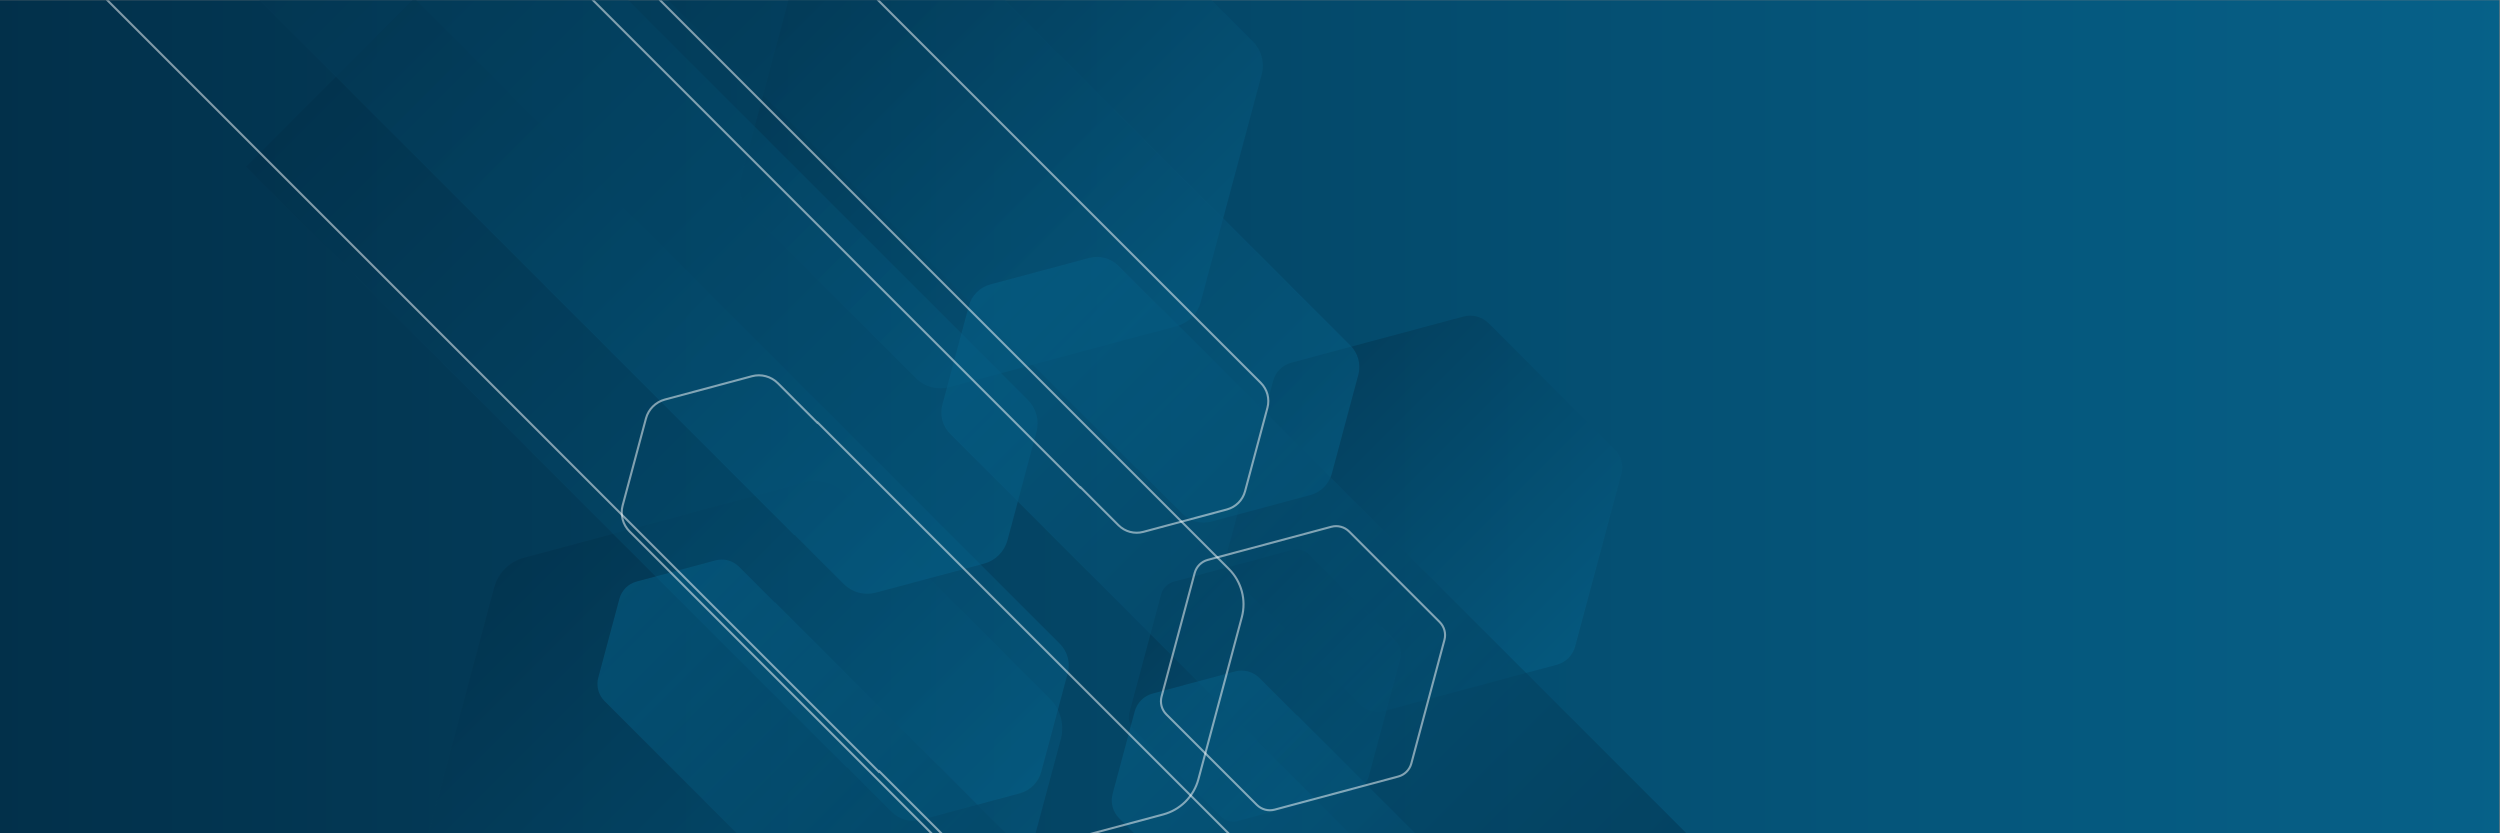 <?xml version="1.0" encoding="UTF-8" standalone="no"?>
<svg
   xmlns:dc="http://purl.org/dc/elements/1.1/"
   xmlns:cc="http://creativecommons.org/ns#"
   xmlns:rdf="http://www.w3.org/1999/02/22-rdf-syntax-ns#"
   xmlns:svg="http://www.w3.org/2000/svg"
   xmlns="http://www.w3.org/2000/svg"
   viewBox="0 0 1600 533.333"
   height="533.333"
   width="1600"
   xml:space="preserve"
   id="svg2"
   version="1.1"><rect x="0" y="0" width="1600" height="533.333" fill="#808080" stroke="none"/><defs
     id="defs6"><linearGradient
       id="linearGradient30"
       spreadMethod="pad"
       gradientTransform="matrix(-1199.999,0,0,-1199.999,1200.001,199.998)"
       gradientUnits="userSpaceOnUse"
       y2="0"
       x2="1"
       y1="0"
       x1="0"><stop
         id="stop24"
         offset="0"
         style="stop-opacity:1;stop-color:#066189" /><stop
         id="stop26"
         offset="0.999"
         style="stop-opacity:1;stop-color:#02304a" /><stop
         id="stop28"
         offset="1"
         style="stop-opacity:1;stop-color:#02304a" /></linearGradient><clipPath
       id="clipPath40"
       clipPathUnits="userSpaceOnUse"><path
         id="path38"
         d="M 0.002,0 H 1199.999 V 399.999 H 0.002 Z" /></clipPath><clipPath
       id="clipPath48"
       clipPathUnits="userSpaceOnUse"><path
         id="path46"
         d="M 588.666,248.561 H 778.841 V 58.386 H 588.666 Z" /></clipPath><linearGradient
       id="linearGradient60"
       spreadMethod="pad"
       gradientTransform="matrix(-138.6,138.6,-138.6,-138.6,753.054,84.173)"
       gradientUnits="userSpaceOnUse"
       y2="0"
       x2="1"
       y1="0"
       x1="0"><stop
         id="stop54"
         offset="0"
         style="stop-opacity:1;stop-color:#066189" /><stop
         id="stop56"
         offset="0.999"
         style="stop-opacity:1;stop-color:#02304a" /><stop
         id="stop58"
         offset="1"
         style="stop-opacity:1;stop-color:#02304a" /></linearGradient><clipPath
       id="clipPath82"
       clipPathUnits="userSpaceOnUse"><path
         id="path80"
         d="M 541.966,136.316 H 672.644 V 5.639 H 541.966 Z" /></clipPath><linearGradient
       id="linearGradient94"
       spreadMethod="pad"
       gradientTransform="matrix(-95.238,95.238,-95.238,-95.238,654.924,23.358)"
       gradientUnits="userSpaceOnUse"
       y2="0"
       x2="1"
       y1="0"
       x1="0"><stop
         id="stop88"
         offset="0"
         style="stop-opacity:1;stop-color:#066189" /><stop
         id="stop90"
         offset="0.999"
         style="stop-opacity:1;stop-color:#02304a" /><stop
         id="stop92"
         offset="1"
         style="stop-opacity:1;stop-color:#02304a" /></linearGradient><clipPath
       id="clipPath116"
       clipPathUnits="userSpaceOnUse"><path
         id="path114"
         d="M 200.512,169.066 H 509.987 V -140.409 H 200.512 Z" /></clipPath><linearGradient
       id="linearGradient128"
       spreadMethod="pad"
       gradientTransform="matrix(-225.546,225.546,-225.546,-225.546,468.023,-98.445)"
       gradientUnits="userSpaceOnUse"
       y2="0"
       x2="1"
       y1="0"
       x1="0"><stop
         id="stop122"
         offset="0"
         style="stop-opacity:1;stop-color:#066189" /><stop
         id="stop124"
         offset="0.999"
         style="stop-opacity:1;stop-color:#02304a" /><stop
         id="stop126"
         offset="1"
         style="stop-opacity:1;stop-color:#02304a" /></linearGradient><clipPath
       id="clipPath150"
       clipPathUnits="userSpaceOnUse"><path
         id="path148"
         d="M 355.031,464.959 H 606.33 v -251.3 H 355.031 Z" /></clipPath><linearGradient
       id="linearGradient162"
       spreadMethod="pad"
       gradientTransform="matrix(-183.148,183.148,-183.148,-183.148,572.254,247.735)"
       gradientUnits="userSpaceOnUse"
       y2="0"
       x2="1"
       y1="0"
       x1="0"><stop
         id="stop156"
         offset="0"
         style="stop-opacity:1;stop-color:#066189" /><stop
         id="stop158"
         offset="0.999"
         style="stop-opacity:1;stop-color:#02304a" /><stop
         id="stop160"
         offset="1"
         style="stop-opacity:1;stop-color:#02304a" /></linearGradient><clipPath
       id="clipPath184"
       clipPathUnits="userSpaceOnUse"><path
         id="path182"
         d="m 257.584,544.123 h 395.05 V 149.209 h -395.05 z" /></clipPath><linearGradient
       id="linearGradient196"
       spreadMethod="pad"
       gradientTransform="matrix(-337.572,337.572,-337.572,-337.572,635.591,166.116)"
       gradientUnits="userSpaceOnUse"
       y2="0"
       x2="1"
       y1="0"
       x1="0"><stop
         id="stop190"
         offset="0"
         style="stop-opacity:1;stop-color:#066189" /><stop
         id="stop192"
         offset="0.999"
         style="stop-opacity:1;stop-color:#02304a" /><stop
         id="stop194"
         offset="1"
         style="stop-opacity:1;stop-color:#02304a" /></linearGradient><clipPath
       id="clipPath218"
       clipPathUnits="userSpaceOnUse"><path
         id="path216"
         d="M 118.075,400.908 H 513.124 V 5.995 H 118.075 Z" /></clipPath><linearGradient
       id="linearGradient230"
       spreadMethod="pad"
       gradientTransform="matrix(-337.572,337.572,-337.572,-337.572,496.082,22.902)"
       gradientUnits="userSpaceOnUse"
       y2="0"
       x2="1"
       y1="0"
       x1="0"><stop
         id="stop224"
         offset="0"
         style="stop-opacity:1;stop-color:#066189" /><stop
         id="stop226"
         offset="0.999"
         style="stop-opacity:1;stop-color:#02304a" /><stop
         id="stop228"
         offset="1"
         style="stop-opacity:1;stop-color:#02304a" /></linearGradient><clipPath
       id="clipPath252"
       clipPathUnits="userSpaceOnUse"><path
         id="path250"
         d="M 65.55,547.508 H 498.18 V 115.027 H 65.55 Z" /></clipPath><linearGradient
       id="linearGradient264"
       spreadMethod="pad"
       gradientTransform="matrix(-369.684,369.684,-369.684,-369.684,479.516,133.542)"
       gradientUnits="userSpaceOnUse"
       y2="0"
       x2="1"
       y1="0"
       x1="0"><stop
         id="stop258"
         offset="0"
         style="stop-opacity:1;stop-color:#066189" /><stop
         id="stop260"
         offset="0.999"
         style="stop-opacity:1;stop-color:#02304a" /><stop
         id="stop262"
         offset="1"
         style="stop-opacity:1;stop-color:#02304a" /></linearGradient><clipPath
       id="clipPath286"
       clipPathUnits="userSpaceOnUse"><path
         id="path284"
         d="m 451.963,276.738 h 395.05 v -394.914 h -395.05 z" /></clipPath><linearGradient
       id="linearGradient298"
       spreadMethod="pad"
       gradientTransform="matrix(337.572,-337.572,337.572,337.572,469.006,259.831)"
       gradientUnits="userSpaceOnUse"
       y2="0"
       x2="1"
       y1="0"
       x1="0"><stop
         id="stop292"
         offset="0"
         style="stop-opacity:1;stop-color:#066189" /><stop
         id="stop294"
         offset="0.999"
         style="stop-opacity:1;stop-color:#02304a" /><stop
         id="stop296"
         offset="1"
         style="stop-opacity:1;stop-color:#02304a" /></linearGradient><clipPath
       id="clipPath320"
       clipPathUnits="userSpaceOnUse"><path
         id="path318"
         d="M 533.784,78.132 H 863.398 V -251.369 H 533.784 Z" /></clipPath><linearGradient
       id="linearGradient332"
       spreadMethod="pad"
       gradientTransform="matrix(281.657,-281.657,281.657,281.657,548.003,64.026)"
       gradientUnits="userSpaceOnUse"
       y2="0"
       x2="1"
       y1="0"
       x1="0"><stop
         id="stop326"
         offset="0"
         style="stop-opacity:1;stop-color:#066189" /><stop
         id="stop328"
         offset="0.999"
         style="stop-opacity:1;stop-color:#02304a" /><stop
         id="stop330"
         offset="1"
         style="stop-opacity:1;stop-color:#02304a" /></linearGradient><clipPath
       id="clipPath354"
       clipPathUnits="userSpaceOnUse"><path
         id="path352"
         d="m 286.851,131.436 h 315.77 v -315.661 h -315.77 z" /></clipPath><linearGradient
       id="linearGradient366"
       spreadMethod="pad"
       gradientTransform="matrix(269.827,-269.827,269.827,269.827,300.474,117.922)"
       gradientUnits="userSpaceOnUse"
       y2="0"
       x2="1"
       y1="0"
       x1="0"><stop
         id="stop360"
         offset="0"
         style="stop-opacity:1;stop-color:#066189" /><stop
         id="stop362"
         offset="0.999"
         style="stop-opacity:1;stop-color:#02304a" /><stop
         id="stop364"
         offset="1"
         style="stop-opacity:1;stop-color:#02304a" /></linearGradient><clipPath
       id="clipPath388"
       clipPathUnits="userSpaceOnUse"><path
         id="path386"
         d="M 248.908,442.798 H 551.293 V 140.517 H 248.908 Z" /></clipPath><clipPath
       id="clipPath392"
       clipPathUnits="userSpaceOnUse"><path
         id="path390"
         d="m 521.457,232.15 10.081,-10.081 16.486,-16.486 c 2.819,-2.819 3.92,-6.928 2.888,-10.779 l -9.724,-36.291 c -1.032,-3.851 -4.04,-6.859 -7.891,-7.892 l -36.291,-9.723 c -3.851,-1.032 -7.96,0.069 -10.78,2.888 l -16.485,16.486 -0.104,-0.105 -220.729,220.729 61.901,61.902 z" /></clipPath><linearGradient
       id="linearGradient402"
       spreadMethod="pad"
       gradientTransform="matrix(-258.389,258.389,-258.389,-258.389,538.248,153.458)"
       gradientUnits="userSpaceOnUse"
       y2="0"
       x2="1"
       y1="0"
       x1="0"><stop
         id="stop398"
         offset="0"
         style="stop-opacity:1;stop-color:#ffffff" /><stop
         id="stop400"
         offset="1"
         style="stop-opacity:0;stop-color:#ffffff" /></linearGradient><mask
       id="mask404"
       height="1"
       width="1"
       y="0"
       x="0"
       maskUnits="userSpaceOnUse"><g
         id="g414"><g
           id="g412"><g
             id="g410"><g
               id="g408"><path
                 id="path406"
                 style="fill:url(#linearGradient402);stroke:none"
                 d="M -32768,32767 H 32767 V -32768 H -32768 Z" /></g></g></g></g></mask><linearGradient
       id="linearGradient420"
       spreadMethod="pad"
       gradientTransform="matrix(-258.389,258.389,-258.389,-258.389,538.248,153.458)"
       gradientUnits="userSpaceOnUse"
       y2="0"
       x2="1"
       y1="0"
       x1="0"><stop
         id="stop416"
         offset="0"
         style="stop-opacity:1;stop-color:#f1f1fb" /><stop
         id="stop418"
         offset="1"
         style="stop-opacity:1;stop-color:#ffffff" /></linearGradient><clipPath
       id="clipPath446"
       clipPathUnits="userSpaceOnUse"><path
         id="path444"
         d="M 3.755,589.231 H 542.408 V 50.764 H 3.755 Z" /></clipPath><clipPath
       id="clipPath450"
       clipPathUnits="userSpaceOnUse"><path
         id="path448"
         d="m 489.261,213.994 17.958,-17.958 29.366,-29.367 c 5.022,-5.022 6.984,-12.342 5.145,-19.202 L 524.409,82.821 C 522.57,75.96 517.212,70.601 510.351,68.763 L 445.705,51.441 c -6.86,-1.838 -14.18,0.123 -19.203,5.146 L 397.136,85.954 396.951,85.768 3.755,478.963 114.023,589.231 Z" /></clipPath><linearGradient
       id="linearGradient460"
       spreadMethod="pad"
       gradientTransform="matrix(-460.281,460.281,-460.281,-460.281,519.171,73.816)"
       gradientUnits="userSpaceOnUse"
       y2="0"
       x2="1"
       y1="0"
       x1="0"><stop
         id="stop456"
         offset="0"
         style="stop-opacity:1;stop-color:#ffffff" /><stop
         id="stop458"
         offset="1"
         style="stop-opacity:0;stop-color:#ffffff" /></linearGradient><mask
       id="mask462"
       height="1"
       width="1"
       y="0"
       x="0"
       maskUnits="userSpaceOnUse"><g
         id="g472"><g
           id="g470"><g
             id="g468"><g
               id="g466"><path
                 id="path464"
                 style="fill:url(#linearGradient460);stroke:none"
                 d="M -32768,32767 H 32767 V -32768 H -32768 Z" /></g></g></g></g></mask><linearGradient
       id="linearGradient478"
       spreadMethod="pad"
       gradientTransform="matrix(-460.281,460.281,-460.281,-460.281,519.171,73.816)"
       gradientUnits="userSpaceOnUse"
       y2="0"
       x2="1"
       y1="0"
       x1="0"><stop
         id="stop474"
         offset="0"
         style="stop-opacity:1;stop-color:#f1f1fb" /><stop
         id="stop476"
         offset="1"
         style="stop-opacity:1;stop-color:#ffffff" /></linearGradient><clipPath
       id="clipPath504"
       clipPathUnits="userSpaceOnUse"><path
         id="path502"
         d="m 347.95,166.126 h 352.72 v -352.6 H 347.95 Z" /></clipPath><clipPath
       id="clipPath508"
       clipPathUnits="userSpaceOnUse"><path
         id="path506"
         d="m 382.751,59.239 -11.758,11.759 -19.23,19.23 c -3.289,3.289 -4.573,8.082 -3.37,12.575 l 11.343,42.331 c 1.204,4.492 4.713,8.001 9.205,9.205 l 42.331,11.343 c 4.493,1.204 9.287,-0.081 12.575,-3.37 l 19.23,-19.229 0.121,0.121 257.472,-257.472 -72.205,-72.206 z" /></clipPath><linearGradient
       id="linearGradient518"
       spreadMethod="pad"
       gradientTransform="matrix(301.401,-301.401,301.401,301.401,363.166,151.031)"
       gradientUnits="userSpaceOnUse"
       y2="0"
       x2="1"
       y1="0"
       x1="0"><stop
         id="stop514"
         offset="0"
         style="stop-opacity:1;stop-color:#ffffff" /><stop
         id="stop516"
         offset="1"
         style="stop-opacity:0;stop-color:#ffffff" /></linearGradient><mask
       id="mask520"
       height="1"
       width="1"
       y="0"
       x="0"
       maskUnits="userSpaceOnUse"><g
         id="g530"><g
           id="g528"><g
             id="g526"><g
               id="g524"><path
                 id="path522"
                 style="fill:url(#linearGradient518);stroke:none"
                 d="M -32768,32767 H 32767 V -32768 H -32768 Z" /></g></g></g></g></mask><linearGradient
       id="linearGradient536"
       spreadMethod="pad"
       gradientTransform="matrix(301.401,-301.401,301.401,301.401,363.166,151.031)"
       gradientUnits="userSpaceOnUse"
       y2="0"
       x2="1"
       y1="0"
       x1="0"><stop
         id="stop532"
         offset="0"
         style="stop-opacity:1;stop-color:#f1f1fb" /><stop
         id="stop534"
         offset="1"
         style="stop-opacity:1;stop-color:#ffffff" /></linearGradient><clipPath
       id="clipPath562"
       clipPathUnits="userSpaceOnUse"><path
         id="path560"
         d="m 606.531,260.13 h 86.181 v -86.182 h -86.181 z" /></clipPath><clipPath
       id="clipPath566"
       clipPathUnits="userSpaceOnUse"><path
         id="path564"
         d="m 663.631,258.487 27.439,-27.439 c 1.417,-1.417 1.97,-3.482 1.451,-5.417 l -10.043,-37.482 c -0.519,-1.936 -2.03,-3.447 -3.966,-3.966 L 641.03,174.14 c -1.935,-0.519 -4,0.034 -5.417,1.451 l -27.439,27.439 c -1.417,1.417 -1.97,3.482 -1.451,5.417 l 10.043,37.482 c 0.519,1.936 2.03,3.447 3.965,3.966 l 37.483,10.043 c 1.935,0.519 4,-0.034 5.417,-1.451" /></clipPath><linearGradient
       id="linearGradient576"
       spreadMethod="pad"
       gradientTransform="matrix(-62.809,62.809,-62.809,-62.809,681.026,185.635)"
       gradientUnits="userSpaceOnUse"
       y2="0"
       x2="1"
       y1="0"
       x1="0"><stop
         id="stop572"
         offset="0"
         style="stop-opacity:1;stop-color:#ffffff" /><stop
         id="stop574"
         offset="1"
         style="stop-opacity:0;stop-color:#ffffff" /></linearGradient><mask
       id="mask578"
       height="1"
       width="1"
       y="0"
       x="0"
       maskUnits="userSpaceOnUse"><g
         id="g588"><g
           id="g586"><g
             id="g584"><g
               id="g582"><path
                 id="path580"
                 style="fill:url(#linearGradient576);stroke:none"
                 d="M -32768,32767 H 32767 V -32768 H -32768 Z" /></g></g></g></g></mask><linearGradient
       id="linearGradient594"
       spreadMethod="pad"
       gradientTransform="matrix(-62.809,62.809,-62.809,-62.809,681.026,185.635)"
       gradientUnits="userSpaceOnUse"
       y2="0"
       x2="1"
       y1="0"
       x1="0"><stop
         id="stop590"
         offset="0"
         style="stop-opacity:1;stop-color:#f1f1fb" /><stop
         id="stop592"
         offset="1"
         style="stop-opacity:1;stop-color:#ffffff" /></linearGradient><clipPath
       id="clipPath620"
       clipPathUnits="userSpaceOnUse"><path
         id="path618"
         d="M 556.893,147.988 H 694.308 V 10.573 H 556.893 Z" /></clipPath><clipPath
       id="clipPath636"
       clipPathUnits="userSpaceOnUse"><path
         id="path634"
         d="M 481.085,126.577 H 592.284 V 15.378 H 481.085 Z" /></clipPath><clipPath
       id="clipPath640"
       clipPathUnits="userSpaceOnUse"><path
         id="path638"
         d="m 554.76,124.457 35.404,-35.404 c 1.829,-1.828 2.542,-4.493 1.873,-6.99 L 579.078,33.7 c -0.668,-2.497 -2.619,-4.448 -5.117,-5.117 L 525.599,15.624 c -2.498,-0.669 -5.163,0.045 -6.991,1.873 l -35.404,35.405 c -1.828,1.828 -2.542,4.492 -1.873,6.99 l 12.959,48.363 c 0.669,2.497 2.62,4.448 5.117,5.116 l 48.363,12.959 c 2.497,0.669 5.162,-0.044 6.99,-1.873" /></clipPath><linearGradient
       id="linearGradient650"
       spreadMethod="pad"
       gradientTransform="matrix(-81.042,81.042,-81.042,-81.042,577.206,30.456)"
       gradientUnits="userSpaceOnUse"
       y2="0"
       x2="1"
       y1="0"
       x1="0"><stop
         id="stop646"
         offset="0"
         style="stop-opacity:1;stop-color:#ffffff" /><stop
         id="stop648"
         offset="1"
         style="stop-opacity:0;stop-color:#ffffff" /></linearGradient><mask
       id="mask652"
       height="1"
       width="1"
       y="0"
       x="0"
       maskUnits="userSpaceOnUse"><g
         id="g662"><g
           id="g660"><g
             id="g658"><g
               id="g656"><path
                 id="path654"
                 style="fill:url(#linearGradient650);stroke:none"
                 d="M -32768,32767 H 32767 V -32768 H -32768 Z" /></g></g></g></g></mask><linearGradient
       id="linearGradient668"
       spreadMethod="pad"
       gradientTransform="matrix(-81.042,81.042,-81.042,-81.042,577.206,30.456)"
       gradientUnits="userSpaceOnUse"
       y2="0"
       x2="1"
       y1="0"
       x1="0"><stop
         id="stop664"
         offset="0"
         style="stop-opacity:1;stop-color:#f1f1fb" /><stop
         id="stop666"
         offset="1"
         style="stop-opacity:1;stop-color:#ffffff" /></linearGradient><clipPath
       id="clipPath694"
       clipPathUnits="userSpaceOnUse"><path
         id="path692"
         d="M 521.178,180.482 H 683.007 V 18.653 H 521.178 Z" /></clipPath><clipPath
       id="clipPath698"
       clipPathUnits="userSpaceOnUse"><path
         id="path696"
         d="m 628.398,177.397 51.524,-51.524 c 2.66,-2.66 3.699,-6.538 2.725,-10.172 L 663.788,45.318 c -0.973,-3.634 -3.812,-6.473 -7.446,-7.447 L 585.959,19.012 c -3.634,-0.974 -7.512,0.065 -10.173,2.726 l -51.523,51.523 c -2.661,2.661 -3.7,6.539 -2.727,10.173 l 18.86,70.383 c 0.974,3.634 3.812,6.473 7.447,7.447 l 70.382,18.858 c 3.635,0.975 7.513,-0.064 10.173,-2.725" /></clipPath><linearGradient
       id="linearGradient708"
       spreadMethod="pad"
       gradientTransform="matrix(-117.941,117.941,-117.941,-117.941,661.063,40.597)"
       gradientUnits="userSpaceOnUse"
       y2="0"
       x2="1"
       y1="0"
       x1="0"><stop
         id="stop704"
         offset="0"
         style="stop-opacity:1;stop-color:#ffffff" /><stop
         id="stop706"
         offset="1"
         style="stop-opacity:0;stop-color:#ffffff" /></linearGradient><mask
       id="mask710"
       height="1"
       width="1"
       y="0"
       x="0"
       maskUnits="userSpaceOnUse"><g
         id="g720"><g
           id="g718"><g
             id="g716"><g
               id="g714"><path
                 id="path712"
                 style="fill:url(#linearGradient708);stroke:none"
                 d="M -32768,32767 H 32767 V -32768 H -32768 Z" /></g></g></g></g></mask><linearGradient
       id="linearGradient726"
       spreadMethod="pad"
       gradientTransform="matrix(-117.941,117.941,-117.941,-117.941,661.063,40.597)"
       gradientUnits="userSpaceOnUse"
       y2="0"
       x2="1"
       y1="0"
       x1="0"><stop
         id="stop722"
         offset="0"
         style="stop-opacity:1;stop-color:#f1f1fb" /><stop
         id="stop724"
         offset="1"
         style="stop-opacity:1;stop-color:#ffffff" /></linearGradient><clipPath
       id="clipPath752"
       clipPathUnits="userSpaceOnUse"><path
         id="path750"
         d="M 370.176,379.938 H 546.737 V 203.377 H 370.176 Z" /></clipPath><clipPath
       id="clipPath756"
       clipPathUnits="userSpaceOnUse"><path
         id="path754"
         d="m 487.157,376.572 56.214,-56.214 c 2.903,-2.903 4.037,-7.133 2.974,-11.099 L 525.769,232.47 c -1.062,-3.966 -4.159,-7.063 -8.125,-8.125 l -76.789,-20.576 c -3.965,-1.063 -8.196,0.071 -11.099,2.974 l -56.214,56.214 c -2.902,2.902 -4.036,7.133 -2.974,11.099 l 20.576,76.789 c 1.062,3.965 4.16,7.063 8.125,8.125 l 76.79,20.576 c 3.965,1.062 8.195,-0.071 11.098,-2.974" /></clipPath><linearGradient
       id="linearGradient766"
       spreadMethod="pad"
       gradientTransform="matrix(-128.678,128.678,-128.678,-128.678,522.795,227.319)"
       gradientUnits="userSpaceOnUse"
       y2="0"
       x2="1"
       y1="0"
       x1="0"><stop
         id="stop762"
         offset="0"
         style="stop-opacity:1;stop-color:#ffffff" /><stop
         id="stop764"
         offset="1"
         style="stop-opacity:0;stop-color:#ffffff" /></linearGradient><mask
       id="mask768"
       height="1"
       width="1"
       y="0"
       x="0"
       maskUnits="userSpaceOnUse"><g
         id="g778"><g
           id="g776"><g
             id="g774"><g
               id="g772"><path
                 id="path770"
                 style="fill:url(#linearGradient766);stroke:none"
                 d="M -32768,32767 H 32767 V -32768 H -32768 Z" /></g></g></g></g></mask><linearGradient
       id="linearGradient784"
       spreadMethod="pad"
       gradientTransform="matrix(-128.678,128.678,-128.678,-128.678,522.795,227.319)"
       gradientUnits="userSpaceOnUse"
       y2="0"
       x2="1"
       y1="0"
       x1="0"><stop
         id="stop780"
         offset="0"
         style="stop-opacity:1;stop-color:#f1f1fb" /><stop
         id="stop782"
         offset="1"
         style="stop-opacity:1;stop-color:#ffffff" /></linearGradient><clipPath
       id="clipPath810"
       clipPathUnits="userSpaceOnUse"><path
         id="path808"
         d="M 153.391,312.782 H 410.339 V 55.833 H 153.391 Z" /></clipPath><clipPath
       id="clipPath814"
       clipPathUnits="userSpaceOnUse"><path
         id="path812"
         d="m 323.633,307.884 81.808,-81.808 c 4.224,-4.225 5.874,-10.382 4.328,-16.152 L 379.825,98.171 c -1.546,-5.77 -6.053,-10.278 -11.824,-11.823 L 256.249,56.403 c -5.771,-1.546 -11.928,0.104 -16.152,4.328 l -81.809,81.808 c -4.224,4.225 -5.874,10.382 -4.327,16.153 l 29.944,111.752 c 1.546,5.77 6.053,10.278 11.824,11.824 l 111.752,29.944 c 5.77,1.546 11.928,-0.104 16.152,-4.328" /></clipPath><linearGradient
       id="linearGradient824"
       spreadMethod="pad"
       gradientTransform="matrix(-187.265,187.265,-187.265,-187.265,375.497,90.675)"
       gradientUnits="userSpaceOnUse"
       y2="0"
       x2="1"
       y1="0"
       x1="0"><stop
         id="stop820"
         offset="0"
         style="stop-opacity:1;stop-color:#ffffff" /><stop
         id="stop822"
         offset="1"
         style="stop-opacity:0;stop-color:#ffffff" /></linearGradient><mask
       id="mask826"
       height="1"
       width="1"
       y="0"
       x="0"
       maskUnits="userSpaceOnUse"><g
         id="g836"><g
           id="g834"><g
             id="g832"><g
               id="g830"><path
                 id="path828"
                 style="fill:url(#linearGradient824);stroke:none"
                 d="M -32768,32767 H 32767 V -32768 H -32768 Z" /></g></g></g></g></mask><linearGradient
       id="linearGradient842"
       spreadMethod="pad"
       gradientTransform="matrix(-187.265,187.265,-187.265,-187.265,375.497,90.675)"
       gradientUnits="userSpaceOnUse"
       y2="0"
       x2="1"
       y1="0"
       x1="0"><stop
         id="stop838"
         offset="0"
         style="stop-opacity:1;stop-color:#f1f1fb" /><stop
         id="stop840"
         offset="1"
         style="stop-opacity:1;stop-color:#ffffff" /></linearGradient><clipPath
       id="clipPath868"
       clipPathUnits="userSpaceOnUse"><path
         id="path866"
         d="m 362.172,460.375 h 173.54 v -173.54 h -173.54 z" /></clipPath><clipPath
       id="clipPath872"
       clipPathUnits="userSpaceOnUse"><path
         id="path870"
         d="m 477.151,457.067 55.253,-55.252 c 2.853,-2.853 3.967,-7.012 2.923,-10.909 L 515.103,315.43 c -1.045,-3.897 -4.088,-6.942 -7.986,-7.986 L 431.641,287.22 c -3.897,-1.044 -8.056,0.07 -10.909,2.923 l -55.252,55.252 c -2.853,2.853 -3.967,7.012 -2.923,10.91 l 20.224,75.476 c 1.044,3.897 4.088,6.941 7.986,7.986 l 75.476,20.223 c 3.897,1.045 8.055,-0.07 10.908,-2.923" /></clipPath><linearGradient
       id="linearGradient882"
       spreadMethod="pad"
       gradientTransform="matrix(-126.476,126.476,-126.476,-126.476,512.18,310.367)"
       gradientUnits="userSpaceOnUse"
       y2="0"
       x2="1"
       y1="0"
       x1="0"><stop
         id="stop878"
         offset="0"
         style="stop-opacity:1;stop-color:#ffffff" /><stop
         id="stop880"
         offset="1"
         style="stop-opacity:0;stop-color:#ffffff" /></linearGradient><mask
       id="mask884"
       height="1"
       width="1"
       y="0"
       x="0"
       maskUnits="userSpaceOnUse"><g
         id="g894"><g
           id="g892"><g
             id="g890"><g
               id="g888"><path
                 id="path886"
                 style="fill:url(#linearGradient882);stroke:none"
                 d="M -32768,32767 H 32767 V -32768 H -32768 Z" /></g></g></g></g></mask><linearGradient
       id="linearGradient900"
       spreadMethod="pad"
       gradientTransform="matrix(-126.476,126.476,-126.476,-126.476,512.18,310.367)"
       gradientUnits="userSpaceOnUse"
       y2="0"
       x2="1"
       y1="0"
       x1="0"><stop
         id="stop896"
         offset="0"
         style="stop-opacity:1;stop-color:#f1f1fb" /><stop
         id="stop898"
         offset="1"
         style="stop-opacity:1;stop-color:#ffffff" /></linearGradient><clipPath
       id="clipPath926"
       clipPathUnits="userSpaceOnUse"><path
         id="path924"
         d="M 273.884,479.265 H 609.445 V 143.819 H 273.884 Z" /></clipPath><clipPath
       id="clipPath942"
       clipPathUnits="userSpaceOnUse"><path
         id="path940"
         d="M -51.9,636.118 H 597.54 V -13.099 H -51.9 Z" /></clipPath><clipPath
       id="clipPath958"
       clipPathUnits="userSpaceOnUse"><path
         id="path956"
         d="M 297.995,220.408 H 647.489 V -128.966 H 297.995 Z" /></clipPath></defs><g
     transform="matrix(1.333,0,0,-1.333,0,533.333)"
     id="g10"><g
       id="g12"><g
         id="g14"><g
           id="g20"><g
             id="g22"><path
               id="path32"
               style="fill:url(#linearGradient30);stroke:none"
               d="M 0.002,0 H 1199.999 V 399.999 H 0.002 Z" /></g></g></g></g><g
       id="g34"><g
         clip-path="url(#clipPath40)"
         id="g36"><g
           id="g42"><g
             id="g44" /><g
             id="g74"><g
               style="opacity:0.5"
               id="g72"
               clip-path="url(#clipPath48)"><g
                 id="g70"><g
                   id="g68"><g
                     id="g66"><g
                       id="g64"><path
                         id="path62"
                         style="fill:url(#linearGradient60);stroke:none"
                         d="m 714.667,244.936 60.549,-60.549 c 3.127,-3.126 4.347,-7.683 3.203,-11.954 L 756.257,89.722 c -1.145,-4.271 -4.481,-7.608 -8.752,-8.752 L 664.794,58.808 c -4.271,-1.145 -8.828,0.076 -11.954,3.203 l -60.549,60.548 c -3.127,3.127 -4.348,7.684 -3.203,11.955 l 22.162,82.711 c 1.144,4.271 4.48,7.607 8.751,8.751 l 82.712,22.163 c 4.271,1.145 8.827,-0.077 11.954,-3.203" /></g></g></g></g></g></g></g><g
           id="g76"><g
             id="g78" /><g
             id="g108"><g
               style="opacity:0.5"
               id="g106"
               clip-path="url(#clipPath82)"><g
                 id="g104"><g
                   id="g102"><g
                     id="g100"><g
                       id="g98"><path
                         id="path96"
                         style="fill:url(#linearGradient94);stroke:none"
                         d="M 628.547,133.825 670.153,92.22 c 2.148,-2.149 2.988,-5.28 2.201,-8.215 L 657.125,27.171 c -0.786,-2.935 -3.078,-5.227 -6.013,-6.014 L 594.278,5.929 c -2.935,-0.787 -6.067,0.052 -8.215,2.201 l -41.606,41.605 c -2.148,2.149 -2.987,5.28 -2.201,8.215 l 15.229,56.834 c 0.786,2.935 3.079,5.227 6.013,6.014 l 56.835,15.228 c 2.934,0.787 6.066,-0.052 8.214,-2.201" /></g></g></g></g></g></g></g><g
           id="g110"><g
             id="g112" /><g
             id="g142"><g
               style="opacity:0.5"
               id="g140"
               clip-path="url(#clipPath116)"><g
                 id="g138"><g
                   id="g136"><g
                     id="g134"><g
                       id="g132"><path
                         id="path130"
                         style="fill:url(#linearGradient128);stroke:none"
                         d="m 405.556,163.167 98.532,-98.532 c 5.088,-5.088 7.075,-12.504 5.213,-19.454 L 473.235,-89.416 c -1.862,-6.95 -7.291,-12.379 -14.241,-14.241 l -134.597,-36.065 c -6.95,-1.863 -14.366,0.125 -19.454,5.213 l -98.532,98.531 c -5.088,5.088 -7.075,12.504 -5.212,19.454 l 36.065,134.597 c 1.862,6.95 7.291,12.379 14.241,14.241 l 134.597,36.066 c 6.95,1.862 14.366,-0.125 19.454,-5.213" /></g></g></g></g></g></g></g><g
           id="g144"><g
             id="g146" /><g
             id="g176"><g
               style="opacity:0.5"
               id="g174"
               clip-path="url(#clipPath150)"><g
                 id="g172"><g
                   id="g170"><g
                     id="g168"><g
                       id="g166"><path
                         id="path164"
                         style="fill:url(#linearGradient162);stroke:none"
                         d="m 521.53,460.168 80.01,-80.009 c 4.131,-4.132 5.745,-10.154 4.233,-15.797 L 576.487,255.066 c -1.512,-5.643 -5.92,-10.051 -11.564,-11.564 L 455.628,214.217 c -5.644,-1.513 -11.666,0.101 -15.797,4.233 l -80.01,80.009 c -4.131,4.132 -5.745,10.154 -4.233,15.797 l 29.286,109.296 c 1.512,5.643 5.92,10.051 11.564,11.564 l 109.295,29.285 c 5.644,1.512 11.666,-0.101 15.797,-4.233" /></g></g></g></g></g></g></g><g
           id="g178"><g
             id="g180" /><g
             id="g210"><g
               style="opacity:0.5"
               id="g208"
               clip-path="url(#clipPath184)"><g
                 id="g206"><g
                   id="g204"><g
                     id="g202"><g
                       id="g200"><path
                         id="path198"
                         style="fill:url(#linearGradient196);stroke:none"
                         d="m 613.655,268.922 13.171,-13.17 21.537,-21.537 c 3.683,-3.684 5.122,-9.052 3.774,-14.084 L 639.433,172.72 c -1.349,-5.032 -5.278,-8.962 -10.31,-10.31 l -47.412,-12.704 c -5.031,-1.348 -10.4,0.09 -14.083,3.774 l -21.537,21.537 -0.137,-0.136 -288.37,288.371 80.871,80.87 z" /></g></g></g></g></g></g></g><g
           id="g212"><g
             id="g214" /><g
             id="g244"><g
               style="opacity:0.5"
               id="g242"
               clip-path="url(#clipPath218)"><g
                 id="g240"><g
                   id="g238"><g
                     id="g236"><g
                       id="g234"><path
                         id="path232"
                         style="fill:url(#linearGradient230);stroke:none"
                         d="m 474.146,125.708 13.17,-13.17 L 508.853,91 c 3.683,-3.683 5.122,-9.051 3.774,-14.083 L 499.923,29.506 c -1.348,-5.032 -5.278,-8.962 -10.31,-10.31 L 442.202,6.492 c -5.032,-1.348 -10.4,0.09 -14.083,3.774 l -21.538,21.537 -0.136,-0.136 -288.37,288.371 80.87,80.871 z" /></g></g></g></g></g></g></g><g
           id="g246"><g
             id="g248" /><g
             id="g278"><g
               style="opacity:0.5"
               id="g276"
               clip-path="url(#clipPath252)"><g
                 id="g274"><g
                   id="g272"><g
                     id="g270"><g
                       id="g268"><path
                         id="path266"
                         style="fill:url(#linearGradient264);stroke:none"
                         d="m 455.494,246.128 14.422,-14.423 23.586,-23.586 c 4.035,-4.034 5.61,-9.913 4.133,-15.423 l -13.912,-51.922 c -1.477,-5.51 -5.781,-9.814 -11.29,-11.29 l -51.922,-13.912 c -5.511,-1.477 -11.39,0.098 -15.423,4.132 l -23.587,23.586 -0.149,-0.148 -315.802,315.802 88.564,88.564 z" /></g></g></g></g></g></g></g><g
           id="g280"><g
             id="g282" /><g
             id="g312"><g
               style="opacity:0.5"
               id="g310"
               clip-path="url(#clipPath286)"><g
                 id="g308"><g
                   id="g306"><g
                     id="g304"><g
                       id="g302"><path
                         id="path300"
                         style="fill:url(#linearGradient298);stroke:none"
                         d="m 490.942,157.024 -13.171,13.171 -21.537,21.537 c -3.683,3.683 -5.122,9.052 -3.774,14.083 l 12.704,47.412 c 1.349,5.032 5.278,8.961 10.31,10.31 l 47.411,12.704 c 5.032,1.348 10.401,-0.091 14.084,-3.774 l 21.537,-21.537 0.136,0.135 288.371,-288.37 -80.871,-80.871 z" /></g></g></g></g></g></g></g><g
           id="g314"><g
             id="g316" /><g
             id="g346"><g
               style="opacity:0.5"
               id="g344"
               clip-path="url(#clipPath320)"><g
                 id="g342"><g
                   id="g340"><g
                     id="g338"><g
                       id="g336"><path
                         id="path334"
                         style="fill:url(#linearGradient332);stroke:none"
                         d="m 566.306,-21.753 -10.989,10.989 -17.97,17.97 c -3.073,3.074 -4.273,7.553 -3.148,11.751 l 10.599,39.558 c 1.125,4.198 4.404,7.478 8.602,8.603 l 39.558,10.599 c 4.199,1.125 8.678,-0.075 11.751,-3.149 l 17.97,-17.969 0.114,0.113 240.605,-240.605 -67.476,-67.476 z" /></g></g></g></g></g></g></g><g
           id="g348"><g
             id="g350" /><g
             id="g380"><g
               style="opacity:0.5"
               id="g378"
               clip-path="url(#clipPath354)"><g
                 id="g376"><g
                   id="g374"><g
                     id="g372"><g
                       id="g370"><path
                         id="path368"
                         style="fill:url(#linearGradient366);stroke:none"
                         d="M 318.008,35.747 307.48,46.274 290.265,63.49 c -2.944,2.944 -4.094,7.235 -3.016,11.256 l 10.154,37.897 c 1.078,4.022 4.219,7.164 8.241,8.241 l 37.897,10.154 c 4.022,1.078 8.313,-0.071 11.257,-3.016 l 17.215,-17.215 0.109,0.109 230.499,-230.5 -64.641,-64.641 z" /></g></g></g></g></g></g></g><g
           id="g382"><g
             id="g384" /><g
             id="g438"><g
               style="opacity:0.5"
               id="g436"
               clip-path="url(#clipPath388)"><g
                 id="g434"><g
                   id="g432"
                   clip-path="url(#clipPath392)"><g
                     id="g430"><g
                       id="g422" /><g
                       id="g428"
                       mask="url(#mask404)"><g
                         id="g426"><path
                           id="path424"
                           style="fill:url(#linearGradient420);stroke:none"
                           d="m 521.457,232.15 10.081,-10.081 16.486,-16.486 c 2.819,-2.819 3.92,-6.928 2.888,-10.779 l -9.724,-36.291 c -1.032,-3.851 -4.04,-6.859 -7.891,-7.892 l -36.291,-9.723 c -3.851,-1.032 -7.96,0.069 -10.78,2.888 l -16.485,16.486 -0.104,-0.105 -220.729,220.729 61.901,61.902 z" /></g></g></g></g></g></g></g></g><g
           id="g440"><g
             id="g442" /><g
             id="g496"><g
               style="opacity:0.5"
               id="g494"
               clip-path="url(#clipPath446)"><g
                 id="g492"><g
                   id="g490"
                   clip-path="url(#clipPath450)"><g
                     id="g488"><g
                       id="g480" /><g
                       id="g486"
                       mask="url(#mask462)"><g
                         id="g484"><path
                           id="path482"
                           style="fill:url(#linearGradient478);stroke:none"
                           d="m 489.261,213.994 17.958,-17.958 29.366,-29.367 c 5.022,-5.022 6.984,-12.342 5.145,-19.202 L 524.409,82.821 C 522.57,75.96 517.212,70.601 510.351,68.763 L 445.705,51.441 c -6.86,-1.838 -14.18,0.123 -19.203,5.146 L 397.136,85.954 396.951,85.768 3.755,478.963 114.023,589.231 Z" /></g></g></g></g></g></g></g></g><g
           id="g498"><g
             id="g500" /><g
             id="g554"><g
               style="opacity:0.5"
               id="g552"
               clip-path="url(#clipPath504)"><g
                 id="g550"><g
                   id="g548"
                   clip-path="url(#clipPath508)"><g
                     id="g546"><g
                       id="g538" /><g
                       id="g544"
                       mask="url(#mask520)"><g
                         id="g542"><path
                           id="path540"
                           style="fill:url(#linearGradient536);stroke:none"
                           d="m 382.751,59.239 -11.758,11.759 -19.23,19.23 c -3.289,3.289 -4.573,8.082 -3.37,12.575 l 11.343,42.331 c 1.204,4.492 4.713,8.001 9.205,9.205 l 42.331,11.343 c 4.493,1.204 9.287,-0.081 12.575,-3.37 l 19.23,-19.229 0.121,0.121 257.472,-257.472 -72.205,-72.206 z" /></g></g></g></g></g></g></g></g><g
           id="g556"><g
             id="g558" /><g
             id="g612"><g
               style="opacity:0.5"
               id="g610"
               clip-path="url(#clipPath562)"><g
                 id="g608"><g
                   id="g606"
                   clip-path="url(#clipPath566)"><g
                     id="g604"><g
                       id="g596" /><g
                       id="g602"
                       mask="url(#mask578)"><g
                         id="g600"><path
                           id="path598"
                           style="fill:url(#linearGradient594);stroke:none"
                           d="m 663.631,258.487 27.439,-27.439 c 1.417,-1.417 1.97,-3.482 1.451,-5.417 l -10.043,-37.482 c -0.519,-1.936 -2.03,-3.447 -3.966,-3.966 L 641.03,174.14 c -1.935,-0.519 -4,0.034 -5.417,1.451 l -27.439,27.439 c -1.417,1.417 -1.97,3.482 -1.451,5.417 l 10.043,37.482 c 0.519,1.936 2.03,3.447 3.965,3.966 l 37.483,10.043 c 1.935,0.519 4,-0.034 5.417,-1.451" /></g></g></g></g></g></g></g></g><g
           id="g614"><g
             id="g616" /><g
             id="g628"><g
               style="opacity:0.5"
               id="g626"
               clip-path="url(#clipPath620)"><g
                 id="g624"
                 transform="translate(647.775,144.888)"><path
                   id="path622"
                   style="fill:none;stroke:#ffffff;stroke-width:1;stroke-linecap:butt;stroke-linejoin:miter;stroke-miterlimit:10;stroke-dasharray:none;stroke-opacity:1"
                   d="m 0,0 43.432,-43.433 c 2.243,-2.242 3.119,-5.511 2.298,-8.574 l -15.897,-59.33 c -0.821,-3.064 -3.214,-5.457 -6.278,-6.278 l -59.329,-15.897 c -3.064,-0.821 -6.333,0.055 -8.576,2.298 l -43.432,43.432 c -2.243,2.243 -3.119,5.512 -2.298,8.575 l 15.897,59.33 c 0.821,3.064 3.214,5.457 6.278,6.277 L -8.575,2.298 C -5.512,3.119 -2.243,2.243 0,0 Z" /></g></g></g></g><g
           id="g630"><g
             id="g632" /><g
             id="g686"><g
               style="opacity:0.5"
               id="g684"
               clip-path="url(#clipPath636)"><g
                 id="g682"><g
                   id="g680"
                   clip-path="url(#clipPath640)"><g
                     id="g678"><g
                       id="g670" /><g
                       id="g676"
                       mask="url(#mask652)"><g
                         id="g674"><path
                           id="path672"
                           style="fill:url(#linearGradient668);stroke:none"
                           d="m 554.76,124.457 35.404,-35.404 c 1.829,-1.828 2.542,-4.493 1.873,-6.99 L 579.078,33.7 c -0.668,-2.497 -2.619,-4.448 -5.117,-5.117 L 525.599,15.624 c -2.498,-0.669 -5.163,0.045 -6.991,1.873 l -35.404,35.405 c -1.828,1.828 -2.542,4.492 -1.873,6.99 l 12.959,48.363 c 0.669,2.497 2.62,4.448 5.117,5.116 l 48.363,12.959 c 2.497,0.669 5.162,-0.044 6.99,-1.873" /></g></g></g></g></g></g></g></g><g
           id="g688"><g
             id="g690" /><g
             id="g744"><g
               style="opacity:0.5"
               id="g742"
               clip-path="url(#clipPath694)"><g
                 id="g740"><g
                   id="g738"
                   clip-path="url(#clipPath698)"><g
                     id="g736"><g
                       id="g728" /><g
                       id="g734"
                       mask="url(#mask710)"><g
                         id="g732"><path
                           id="path730"
                           style="fill:url(#linearGradient726);stroke:none"
                           d="m 628.398,177.397 51.524,-51.524 c 2.66,-2.66 3.699,-6.538 2.725,-10.172 L 663.788,45.318 c -0.973,-3.634 -3.812,-6.473 -7.446,-7.447 L 585.959,19.012 c -3.634,-0.974 -7.512,0.065 -10.173,2.726 l -51.523,51.523 c -2.661,2.661 -3.7,6.539 -2.727,10.173 l 18.86,70.383 c 0.974,3.634 3.812,6.473 7.447,7.447 l 70.382,18.858 c 3.635,0.975 7.513,-0.064 10.173,-2.725" /></g></g></g></g></g></g></g></g><g
           id="g746"><g
             id="g748" /><g
             id="g802"><g
               style="opacity:0.5"
               id="g800"
               clip-path="url(#clipPath752)"><g
                 id="g798"><g
                   id="g796"
                   clip-path="url(#clipPath756)"><g
                     id="g794"><g
                       id="g786" /><g
                       id="g792"
                       mask="url(#mask768)"><g
                         id="g790"><path
                           id="path788"
                           style="fill:url(#linearGradient784);stroke:none"
                           d="m 487.157,376.572 56.214,-56.214 c 2.903,-2.903 4.037,-7.133 2.974,-11.099 L 525.769,232.47 c -1.062,-3.966 -4.159,-7.063 -8.125,-8.125 l -76.789,-20.576 c -3.965,-1.063 -8.196,0.071 -11.099,2.974 l -56.214,56.214 c -2.902,2.902 -4.036,7.133 -2.974,11.099 l 20.576,76.789 c 1.062,3.965 4.16,7.063 8.125,8.125 l 76.79,20.576 c 3.965,1.062 8.195,-0.071 11.098,-2.974" /></g></g></g></g></g></g></g></g><g
           id="g804"><g
             id="g806" /><g
             id="g860"><g
               style="opacity:0.5"
               id="g858"
               clip-path="url(#clipPath810)"><g
                 id="g856"><g
                   id="g854"
                   clip-path="url(#clipPath814)"><g
                     id="g852"><g
                       id="g844" /><g
                       id="g850"
                       mask="url(#mask826)"><g
                         id="g848"><path
                           id="path846"
                           style="fill:url(#linearGradient842);stroke:none"
                           d="m 323.633,307.884 81.808,-81.808 c 4.224,-4.225 5.874,-10.382 4.328,-16.152 L 379.825,98.171 c -1.546,-5.77 -6.053,-10.278 -11.824,-11.823 L 256.249,56.403 c -5.771,-1.546 -11.928,0.104 -16.152,4.328 l -81.809,81.808 c -4.224,4.225 -5.874,10.382 -4.327,16.153 l 29.944,111.752 c 1.546,5.77 6.053,10.278 11.824,11.824 l 111.752,29.944 c 5.77,1.546 11.928,-0.104 16.152,-4.328" /></g></g></g></g></g></g></g></g><g
           id="g862"><g
             id="g864" /><g
             id="g918"><g
               style="opacity:0.5"
               id="g916"
               clip-path="url(#clipPath868)"><g
                 id="g914"><g
                   id="g912"
                   clip-path="url(#clipPath872)"><g
                     id="g910"><g
                       id="g902" /><g
                       id="g908"
                       mask="url(#mask884)"><g
                         id="g906"><path
                           id="path904"
                           style="fill:url(#linearGradient900);stroke:none"
                           d="m 477.151,457.067 55.253,-55.252 c 2.853,-2.853 3.967,-7.012 2.923,-10.909 L 515.103,315.43 c -1.045,-3.897 -4.088,-6.942 -7.986,-7.986 L 431.641,287.22 c -3.897,-1.044 -8.056,0.07 -10.909,2.923 l -55.252,55.252 c -2.853,2.853 -3.967,7.012 -2.923,10.91 l 20.224,75.476 c 1.044,3.897 4.088,6.941 7.986,7.986 l 75.476,20.223 c 3.897,1.045 8.055,-0.07 10.908,-2.923" /></g></g></g></g></g></g></g></g><g
           id="g920"><g
             id="g922" /><g
             id="g934"><g
               style="opacity:0.5"
               id="g932"
               clip-path="url(#clipPath926)"><g
                 id="g930"
                 transform="translate(575.955,245.64)"><path
                   id="path928"
                   style="fill:none;stroke:#ffffff;stroke-width:1;stroke-linecap:butt;stroke-linejoin:miter;stroke-miterlimit:10;stroke-dasharray:none;stroke-opacity:1"
                   d="m 0,0 11.146,-11.147 18.229,-18.228 c 3.118,-3.118 4.335,-7.661 3.194,-11.92 L 21.817,-81.422 c -1.141,-4.259 -4.467,-7.585 -8.726,-8.726 L -27.036,-100.9 c -4.258,-1.141 -8.802,0.077 -11.92,3.194 l -18.228,18.228 -0.115,-0.115 -244.065,244.065 68.446,68.446 z" /></g></g></g></g><g
           id="g936"><g
             id="g938" /><g
             id="g950"><g
               style="opacity:0.5"
               id="g948"
               clip-path="url(#clipPath942)"><g
                 id="g946"
                 transform="translate(533.081,183.837)"><path
                   id="path944"
                   style="fill:none;stroke:#ffffff;stroke-width:1;stroke-linecap:butt;stroke-linejoin:miter;stroke-miterlimit:10;stroke-dasharray:none;stroke-opacity:1"
                   d="m 0,0 21.611,-21.61 35.34,-35.341 c 6.045,-6.044 8.405,-14.853 6.193,-23.11 l -20.846,-77.796 c -2.213,-8.257 -8.661,-14.705 -16.917,-16.918 l -77.797,-20.846 c -8.256,-2.212 -17.066,0.149 -23.11,6.193 l -35.34,35.341 -0.223,-0.224 -473.184,473.185 132.7,132.7 z" /></g></g></g></g><g
           id="g952"><g
             id="g954" /><g
             id="g966"><g
               style="opacity:0.5"
               id="g964"
               clip-path="url(#clipPath958)"><g
                 id="g962"
                 transform="translate(332.86,114.365)"><path
                   id="path960"
                   style="fill:none;stroke:#ffffff;stroke-width:1;stroke-linecap:butt;stroke-linejoin:miter;stroke-miterlimit:10;stroke-dasharray:none;stroke-opacity:1"
                   d="m 0,0 -11.611,11.611 -18.988,18.988 c -3.247,3.248 -4.516,7.981 -3.327,12.417 l 11.2,41.798 c 1.189,4.436 4.654,7.901 9.089,9.09 l 41.8,11.2 c 4.436,1.188 9.169,-0.08 12.416,-3.327 l 18.988,-18.988 0.12,0.12 254.234,-254.235 -71.297,-71.298 z" /></g></g></g></g></g></g></g></svg>